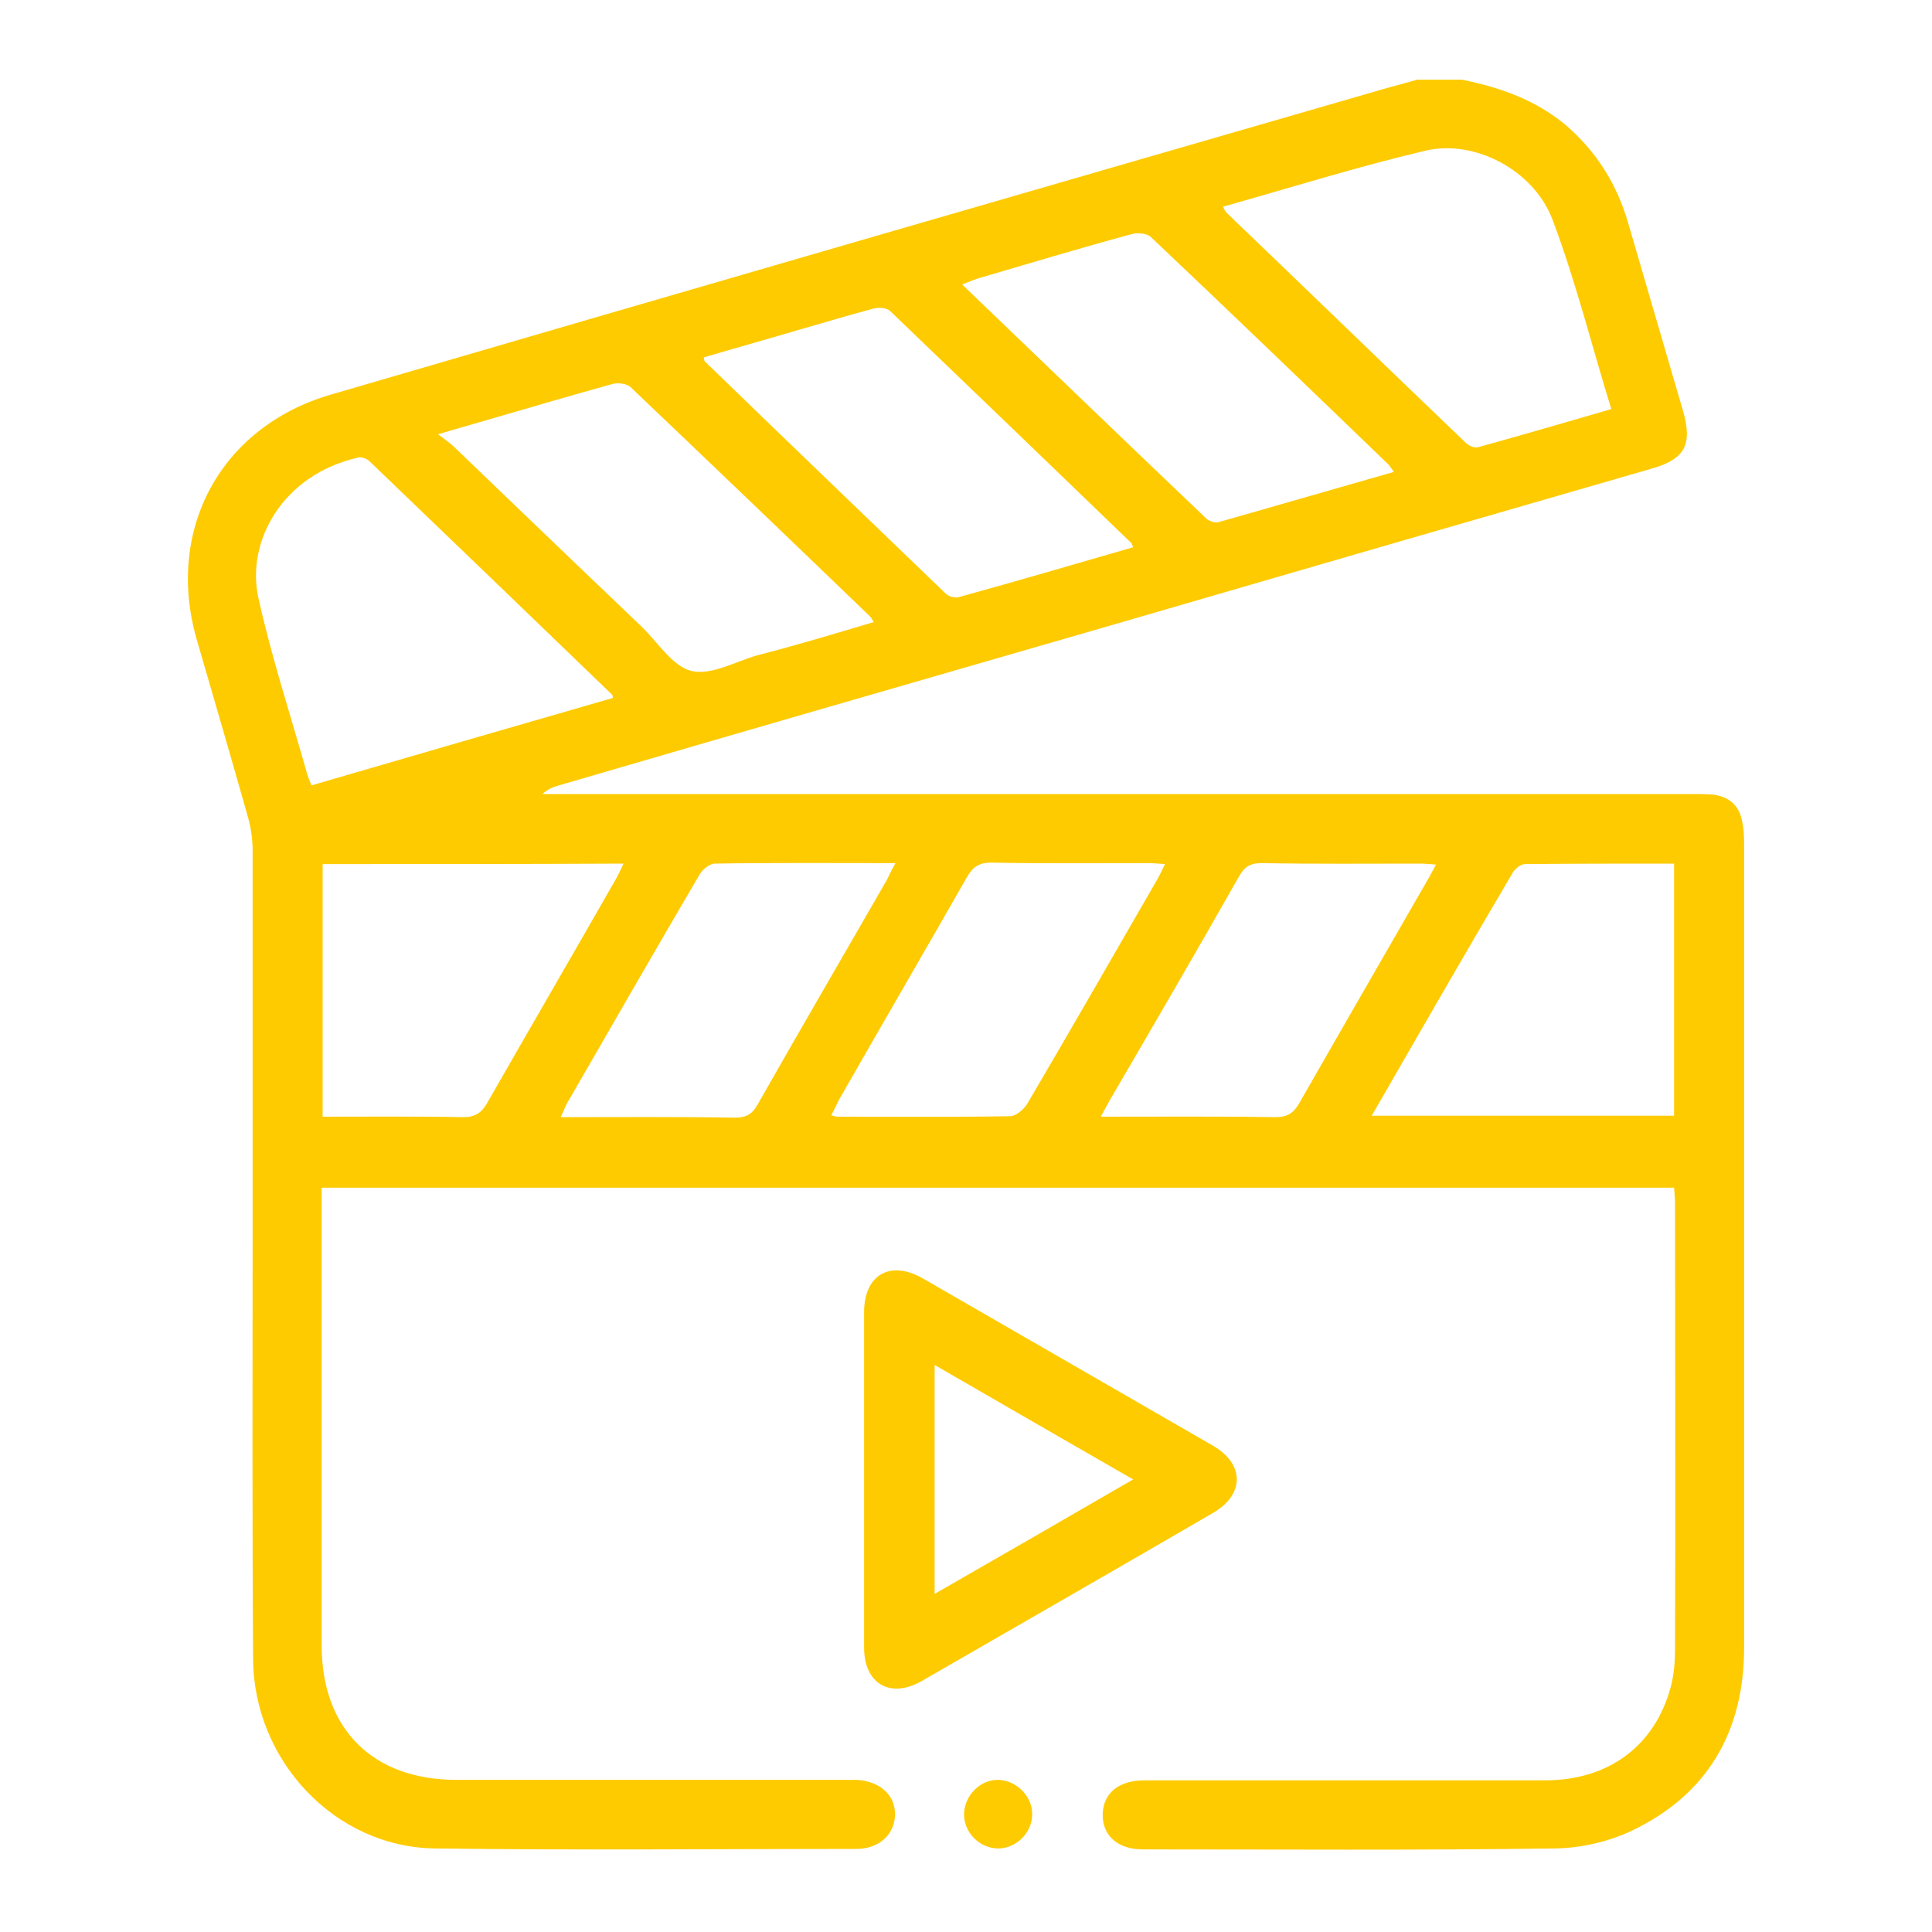 <?xml version="1.0" encoding="utf-8"?>
<!-- Generator: Adobe Illustrator 25.4.1, SVG Export Plug-In . SVG Version: 6.00 Build 0)  -->
<svg version="1.1" id="Capa_1" xmlns="http://www.w3.org/2000/svg" xmlns:xlink="http://www.w3.org/1999/xlink" x="0px" y="0px"
	 viewBox="0 0 400 400" style="enable-background:new 0 0 400 400;" xml:space="preserve">
<style type="text/css">
	.st0{fill:#FECB00;}
</style>
<path class="st0" d="M302.7,16.5c7.9,1.6,15.3,4.2,21.6,9.5c6.3,5.5,10.5,12.2,12.8,20.2c3.8,12.9,7.5,25.8,11.3,38.7
	c2.1,7.2,0.5,10.2-6.7,12.2c-38.1,11-76.1,22-114.2,33.1c-37.4,10.8-74.8,21.6-112.1,32.5c-1.1,0.3-2.1,0.8-3.1,1.7
	c1.3,0,2.5,0,3.8,0c78,0,155.9,0,233.9,0c1.5,0,3.1,0,4.6,0.1c3.3,0.4,5.5,2.2,6.1,5.6c0.3,1.4,0.4,2.8,0.4,4.3
	c0,55.6,0,111.1,0,166.7c0,17.3-7.5,30.4-23.2,37.9c-4.8,2.3-10.5,3.6-15.8,3.7c-28.5,0.4-57,0.2-85.5,0.2c-5.2,0-8.4-2.9-8.3-7.3
	c0.1-4.3,3.3-7,8.6-7c27.7,0,55.3,0,83,0c13.1,0,22.7-7.1,26-19.3c0.7-2.6,0.9-5.4,0.9-8.1c0.1-30.6,0-61.3,0-91.9
	c0-1-0.1-2.1-0.2-3.4c-93.3,0-186.5,0-280,0c0,1.4,0,2.7,0,4c0,30.3,0,60.6,0,90.8c0,17.3,10.6,27.8,27.9,27.8c26.6,0,53.2,0,79.8,0
	c1,0,1.9,0,2.9,0c4.9,0.2,8.2,3.1,8.1,7.3c-0.1,4-3.3,7-8,7c-29.1,0-58.2,0.3-87.3-0.1c-20.7-0.3-37.5-18.2-37.6-39.3
	c-0.2-29.4-0.1-58.9-0.1-88.3c0-26.3,0-52.7,0-79c0-2.2-0.3-4.5-0.9-6.7c-3.5-12.4-7.1-24.7-10.7-37.1c-6.5-22.8,5.1-44,27.8-50.6
	C141,60.5,213.6,39.5,286.2,18.5c2.4-0.7,4.8-1.3,7.2-2C296.5,16.5,299.6,16.5,302.7,16.5z M253.2,42.8c0.4,0.8,0.5,1,0.7,1.2
	c16.6,15.9,33.1,31.9,49.7,47.8c0.6,0.5,1.7,1,2.4,0.8c9-2.5,18-5.1,27.6-7.9c-4.1-13.3-7.4-26.6-12.2-39.3
	c-3.9-10.2-16.1-16.6-26.3-14.2C281.1,34.5,267.4,38.8,253.2,42.8z M126.9,144.5c-0.1-0.5-0.1-0.7-0.2-0.7
	c-16.7-16.1-33.4-32.2-50.2-48.3C76,95,75,94.6,74.3,94.7c-15.8,3.5-23.4,17.4-20.8,29.1c2.7,12.2,6.6,24.1,10,36.1
	c0.2,0.9,0.6,1.7,1,2.7C85.4,156.5,106.1,150.5,126.9,144.5z M284,231c21.2,0,41.8,0,62.6,0c0-17.5,0-34.7,0-52.2
	c-10.5,0-20.7,0-30.9,0.1c-0.8,0-1.9,0.9-2.4,1.6C303.5,197.1,293.9,213.8,284,231z M66.8,178.9c0,17.6,0,34.9,0,52.3
	c9.8,0,19.5-0.1,29.1,0.1c2.5,0,3.8-0.9,5-3c8.8-15.4,17.7-30.7,26.5-46.1c0.6-1,1-2,1.7-3.4C108.1,178.9,87.5,178.9,66.8,178.9z
	 M288.6,97.7c-0.6-0.8-0.8-1.1-1-1.4c-16.4-15.8-32.8-31.6-49.3-47.2c-0.8-0.8-2.8-1-4.1-0.6c-10.7,2.9-21.3,6.1-31.9,9.2
	c-0.9,0.3-1.8,0.7-3.1,1.2c17.1,16.4,33.8,32.5,50.6,48.5c0.6,0.5,1.7,0.9,2.5,0.7C264.3,104.7,276.3,101.2,288.6,97.7z
	 M234.6,113.3c-0.2-0.6-0.3-0.7-0.3-0.8c-16.6-16-33.3-32.1-50-48.1c-0.7-0.7-2.4-0.8-3.5-0.5c-5.3,1.4-10.5,3-15.8,4.5
	c-6.4,1.9-12.9,3.7-19.3,5.6c0.1,0.5,0.1,0.7,0.2,0.8c16.6,16.1,33.3,32.1,49.9,48.1c0.6,0.6,2,1,2.8,0.7
	C210.6,120.3,222.5,116.8,234.6,113.3z M180.9,128.8c-0.4-0.6-0.5-0.9-0.8-1.2c-16.5-15.9-33-31.7-49.6-47.5
	c-0.8-0.7-2.6-0.9-3.7-0.6c-7.9,2.2-15.8,4.5-23.7,6.8c-3.8,1.1-7.6,2.2-12.4,3.6c1.7,1.3,2.7,2,3.5,2.8
	c12.9,12.4,25.8,24.8,38.7,37.1c3.3,3.2,6.3,8.1,10.2,9.1c4.1,1,9.1-1.9,13.6-3.2C164.9,133.6,172.8,131.2,180.9,128.8z
	 M172.1,230.9c0.7,0.2,1,0.3,1.3,0.3c11.9,0,23.8,0.1,35.7-0.1c1.2,0,2.9-1.4,3.6-2.6c9.1-15.5,18-31,27-46.6c0.5-0.9,0.9-1.8,1.5-3
	c-1.4-0.1-2.5-0.2-3.5-0.2c-10.8,0-21.7,0.1-32.5-0.1c-2.5,0-3.8,0.9-5,3c-8.8,15.4-17.7,30.7-26.5,46.1
	C173.2,228.7,172.7,229.8,172.1,230.9z M227.9,231.2c12.5,0,24.3-0.1,36.1,0.1c2.5,0,3.8-0.8,5-2.9c8.8-15.4,17.7-30.8,26.5-46.1
	c0.6-1,1.1-2,1.8-3.3c-1.4-0.1-2.3-0.2-3.2-0.2c-11,0-21.9,0.1-32.9-0.1c-2.4,0-3.6,0.8-4.7,2.8c-8.8,15.5-17.8,31-26.8,46.4
	C229.2,228.8,228.7,229.7,227.9,231.2z M185.4,178.7c-12.9,0-25.2-0.1-37.4,0.1c-1.1,0-2.7,1.3-3.3,2.5
	c-9.2,15.7-18.3,31.5-27.4,47.3c-0.4,0.8-0.7,1.6-1.2,2.7c12.3,0,24.2-0.1,36.1,0.1c2.4,0,3.6-0.8,4.7-2.8
	c8.8-15.5,17.8-30.9,26.7-46.4C184.1,181.2,184.5,180.3,185.4,178.7z"/>
<path class="st0" d="M178.9,306.4c0-11.6,0-23.1,0-34.7c0-7.8,5.4-10.9,12.2-7c20,11.5,40,23.1,60,34.6c6.6,3.8,6.6,10.1,0.1,13.9
	c-20.1,11.7-40.2,23.2-60.3,34.8c-6.6,3.8-12,0.6-12-6.9C178.9,329.5,178.9,318,178.9,306.4z M234.6,306.3
	c-14.1-8.1-27.6-15.9-41.1-23.7c0,16,0,31.5,0,47.4C207.3,322.1,220.6,314.4,234.6,306.3z"/>
<path class="st0" d="M206.5,382.7c-3.8-0.1-7-3.4-6.9-7.2c0.1-3.8,3.4-7.1,7.1-7c3.8,0.1,7.1,3.5,7,7.2
	C213.7,379.5,210.3,382.8,206.5,382.7z"/>
</svg>
